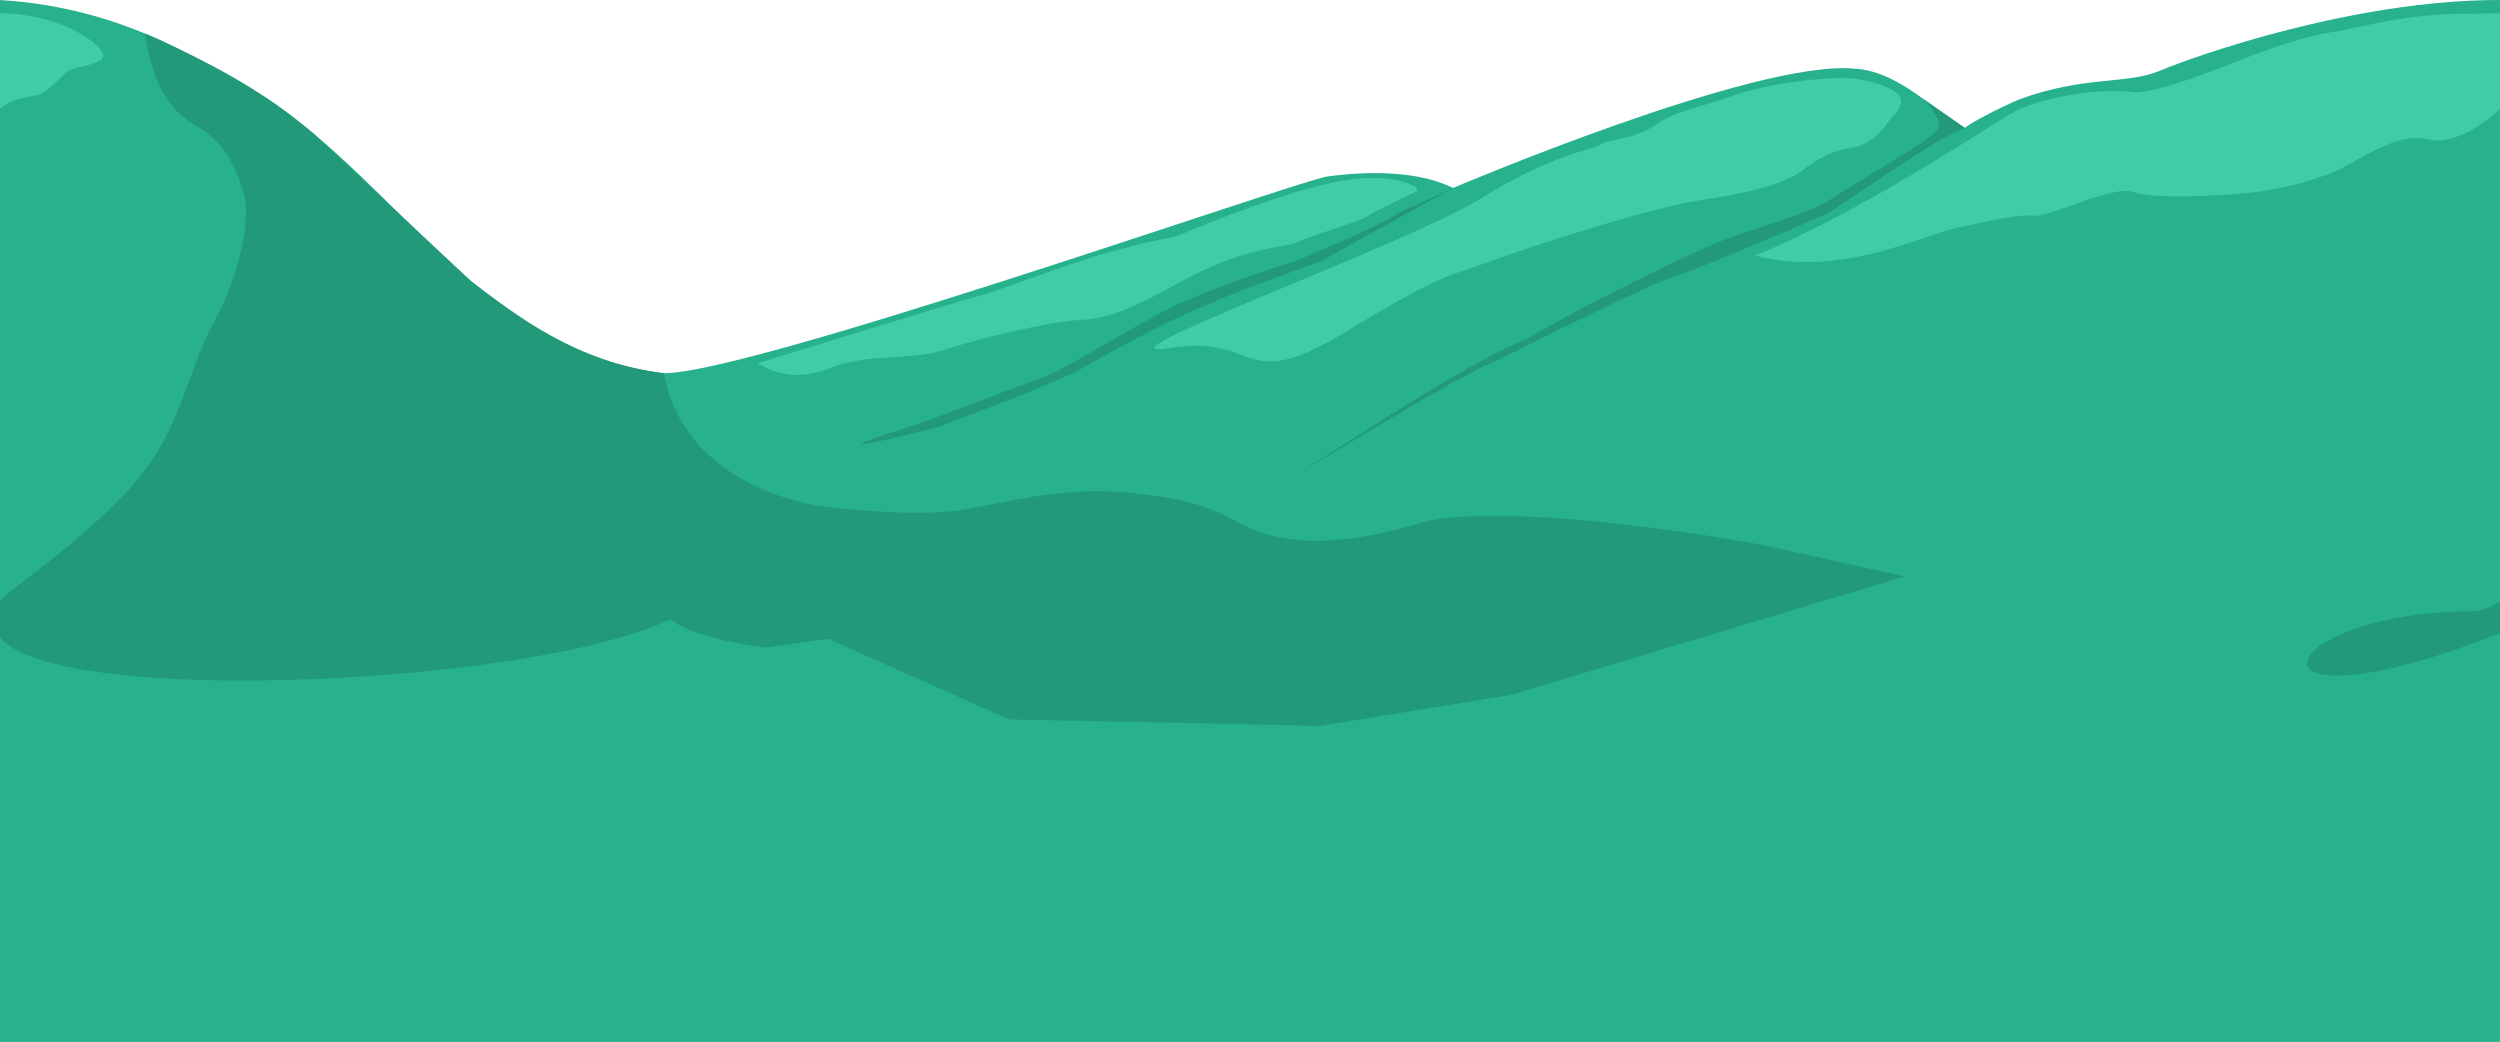 <svg id="Hills_Top" data-name="Hills Top" xmlns="http://www.w3.org/2000/svg" viewBox="0 0 2560.01 1066.95"><defs><style>.cls-1{fill:#27b18c;}.cls-2{fill:#40cca5;}.cls-3{fill:#229979;}</style></defs><path class="cls-1" d="M0,533.05c132.57,8.12,214.8,68.48,271.74,99.78,141,93.27,220.74,256.17,403.46,282,68.32,9.65,654.25-197.07,684-201.06,93-12.45,127.33,12.57,129.2,11.58,0,0,309.21-131.67,410.38-122,52.31,2.27,101.16,62.27,113.44,60.69,3.29-4,35.12-20.67,55.62-29.25,66.34-24.45,110.12-15,144.18-29.42S2409.9,532.75,2560,533.05V1600H0" transform="translate(0 -533.05)"/><path class="cls-2" d="M775.78,905S991.19,838.42,1009,834.23c63.11-20.74,110.74-43.1,196.06-59.21,83.07-35.6,139.91-51.14,158-54.57,59-14.15,96.7,4.57,86.55,9.14s-43.84,20.95-50.56,25.56-60.68,20.63-71.11,26.12-52.52,2.89-123.13,42.54-84.12,35.16-108.51,37.62-90.4,17-127.5,29.39-80.54,3.49-118.06,18.89S787.7,912.37,775.78,905Z" transform="translate(0 -533.05)"/><path class="cls-2" d="M1885.66,612.87c-19.05,0-71.5,4.2-113.78,19s-52.57,13.48-76.75,29.23-44.41,13.24-55.51,19.64-51.83,10.78-123.87,55.93S1106.07,904,1197.84,889.39s72.72,48,176.79-14.6C1480.72,811,1477.63,818.24,1528,800c57.1-20.68,167.83-55.32,214-62.12s83-15.44,101.89-29.17,29.13-20.6,53.47-24.61,38.15-29.3,38.15-29.3,20.06-16.71,6.57-26.69S1904.7,612.87,1885.66,612.87Z" transform="translate(0 -533.05)"/><path class="cls-2" d="M2560,644.94c-13.75,12.28-45.94,37.29-73.74,30.9-36.49-8.39-75.32,26.45-103.08,35.92s-32.26,11-62.1,16.28-114,9.74-136,1.78-86.38,26.28-102.74,24.23-46.27,5.57-79,12.53c-35.78,7.62-119.54,51.39-206.23,28.07,108.9-43.76,241.3-134,265.74-147.22s80.3-24.27,119.11-20.25c9.46,2.47,40.13-3.81,110.58-32s100.76-29.9,100.76-29.9c40.73-8.77,80.62-18.42,130.18-18l36.49-.62" transform="translate(0 -533.05)"/><path class="cls-2" d="M0,546.7c31.5-.23,62.24,9.78,77.87,18.23s34.92,23.2,25.22,29.68-28.25,6.45-36.49,13.54-17.51,20.68-32.24,23.07S8.55,636.84,0,644.4Z" transform="translate(0 -533.05)"/><g id="Top_Hills_Shade" data-name="Top Hills Shade"><path class="cls-3" d="M2012.26,664.08c-21.78,4.88-130.92,81.78-138.88,86.33s-156.23,67.39-165.31,68.21c-5.18.48-82.87,37-168.17,80.34-43.32,17-134.19,74-212,120,87.19-55.58,179.2-116.21,234.19-138.09,52.82-30.62,113.06-61.33,179.61-92.13,36.27-17.89,110.12-35.43,131.72-50.87s108.45-63,111.77-73.8-15.88-29.85-15.88-29.85Z" transform="translate(0 -533.05)"/><path class="cls-3" d="M1488.44,725.34c-57.07,31.51-130.53,71.51-131.07,73.09S1274.7,827,1239.7,843.86c-28.72,10.62-73.31,33.56-126.74,63.37-17.41,11.82-85.26,37.55-151,62.71-79.59,20.11-106,24.94-50.1,6.16,37.15-10.27,132.81-49.07,157-57s109.06-64.16,151.53-80.72c28.41-11.85,62-24.34,107.45-38.35,43-18.33,85.27-36.5,105.29-49.59Z" transform="translate(0 -533.05)"/><path class="cls-3" d="M2213.93,1003" transform="translate(0 -533.05)"/><path class="cls-3" d="M838.79,1051.19s98.42,13.09,150.61,3.39,106.86-24.8,180.61-15.53,76.69,21.06,113.88,36.42,90.74,17.79,177.9-9c105.61-20.14,342.53,24.54,342.53,24.54l145.82,32.32-401.6,121s-203.13,33-197,32.34-318.19-6.91-318.19-6.91l-185.56-82.55L785,1196.13s-171.43-17.07-85.72-81S632.67,970.76,625.39,1003C624.43,1007.23,837.83,1055.42,838.79,1051.19Z" transform="translate(0 -533.05)"/><path class="cls-3" d="M2526.23,1159.1s15.25,2.18,33.78-10c0,3.65,0,32.35,0,32.35C2285.23,1289.51,2319.09,1162.53,2526.23,1159.1Z" transform="translate(0 -533.05)"/></g><g id="Layer_21" data-name="Layer 21"><path class="cls-3" d="M160,572.35c53.87,24.87,108.22,52.29,161.19,97.58l161.19,151c45.75,34.74,107.6,83.36,197.57,94.25-5.62,36.18,119,218.3,45.15,211.79C731.17,1224.24,65.67,1270.3,0,1185.51v-36.69c18.29-20.18,63.67-44.73,125-107.17s62.48-120.22,94.81-180.22,34.47-112.81,30.8-126.36S238,682.87,201,662s-45.4-56.48-53-94.79Z" transform="translate(0 -533.05)"/><path class="cls-3" d="M840.4,1051.47c-94.79-16.32-150.33-71.77-160.46-136.33L655.52,915l50.32,160.54Z" transform="translate(0 -533.05)"/></g></svg>